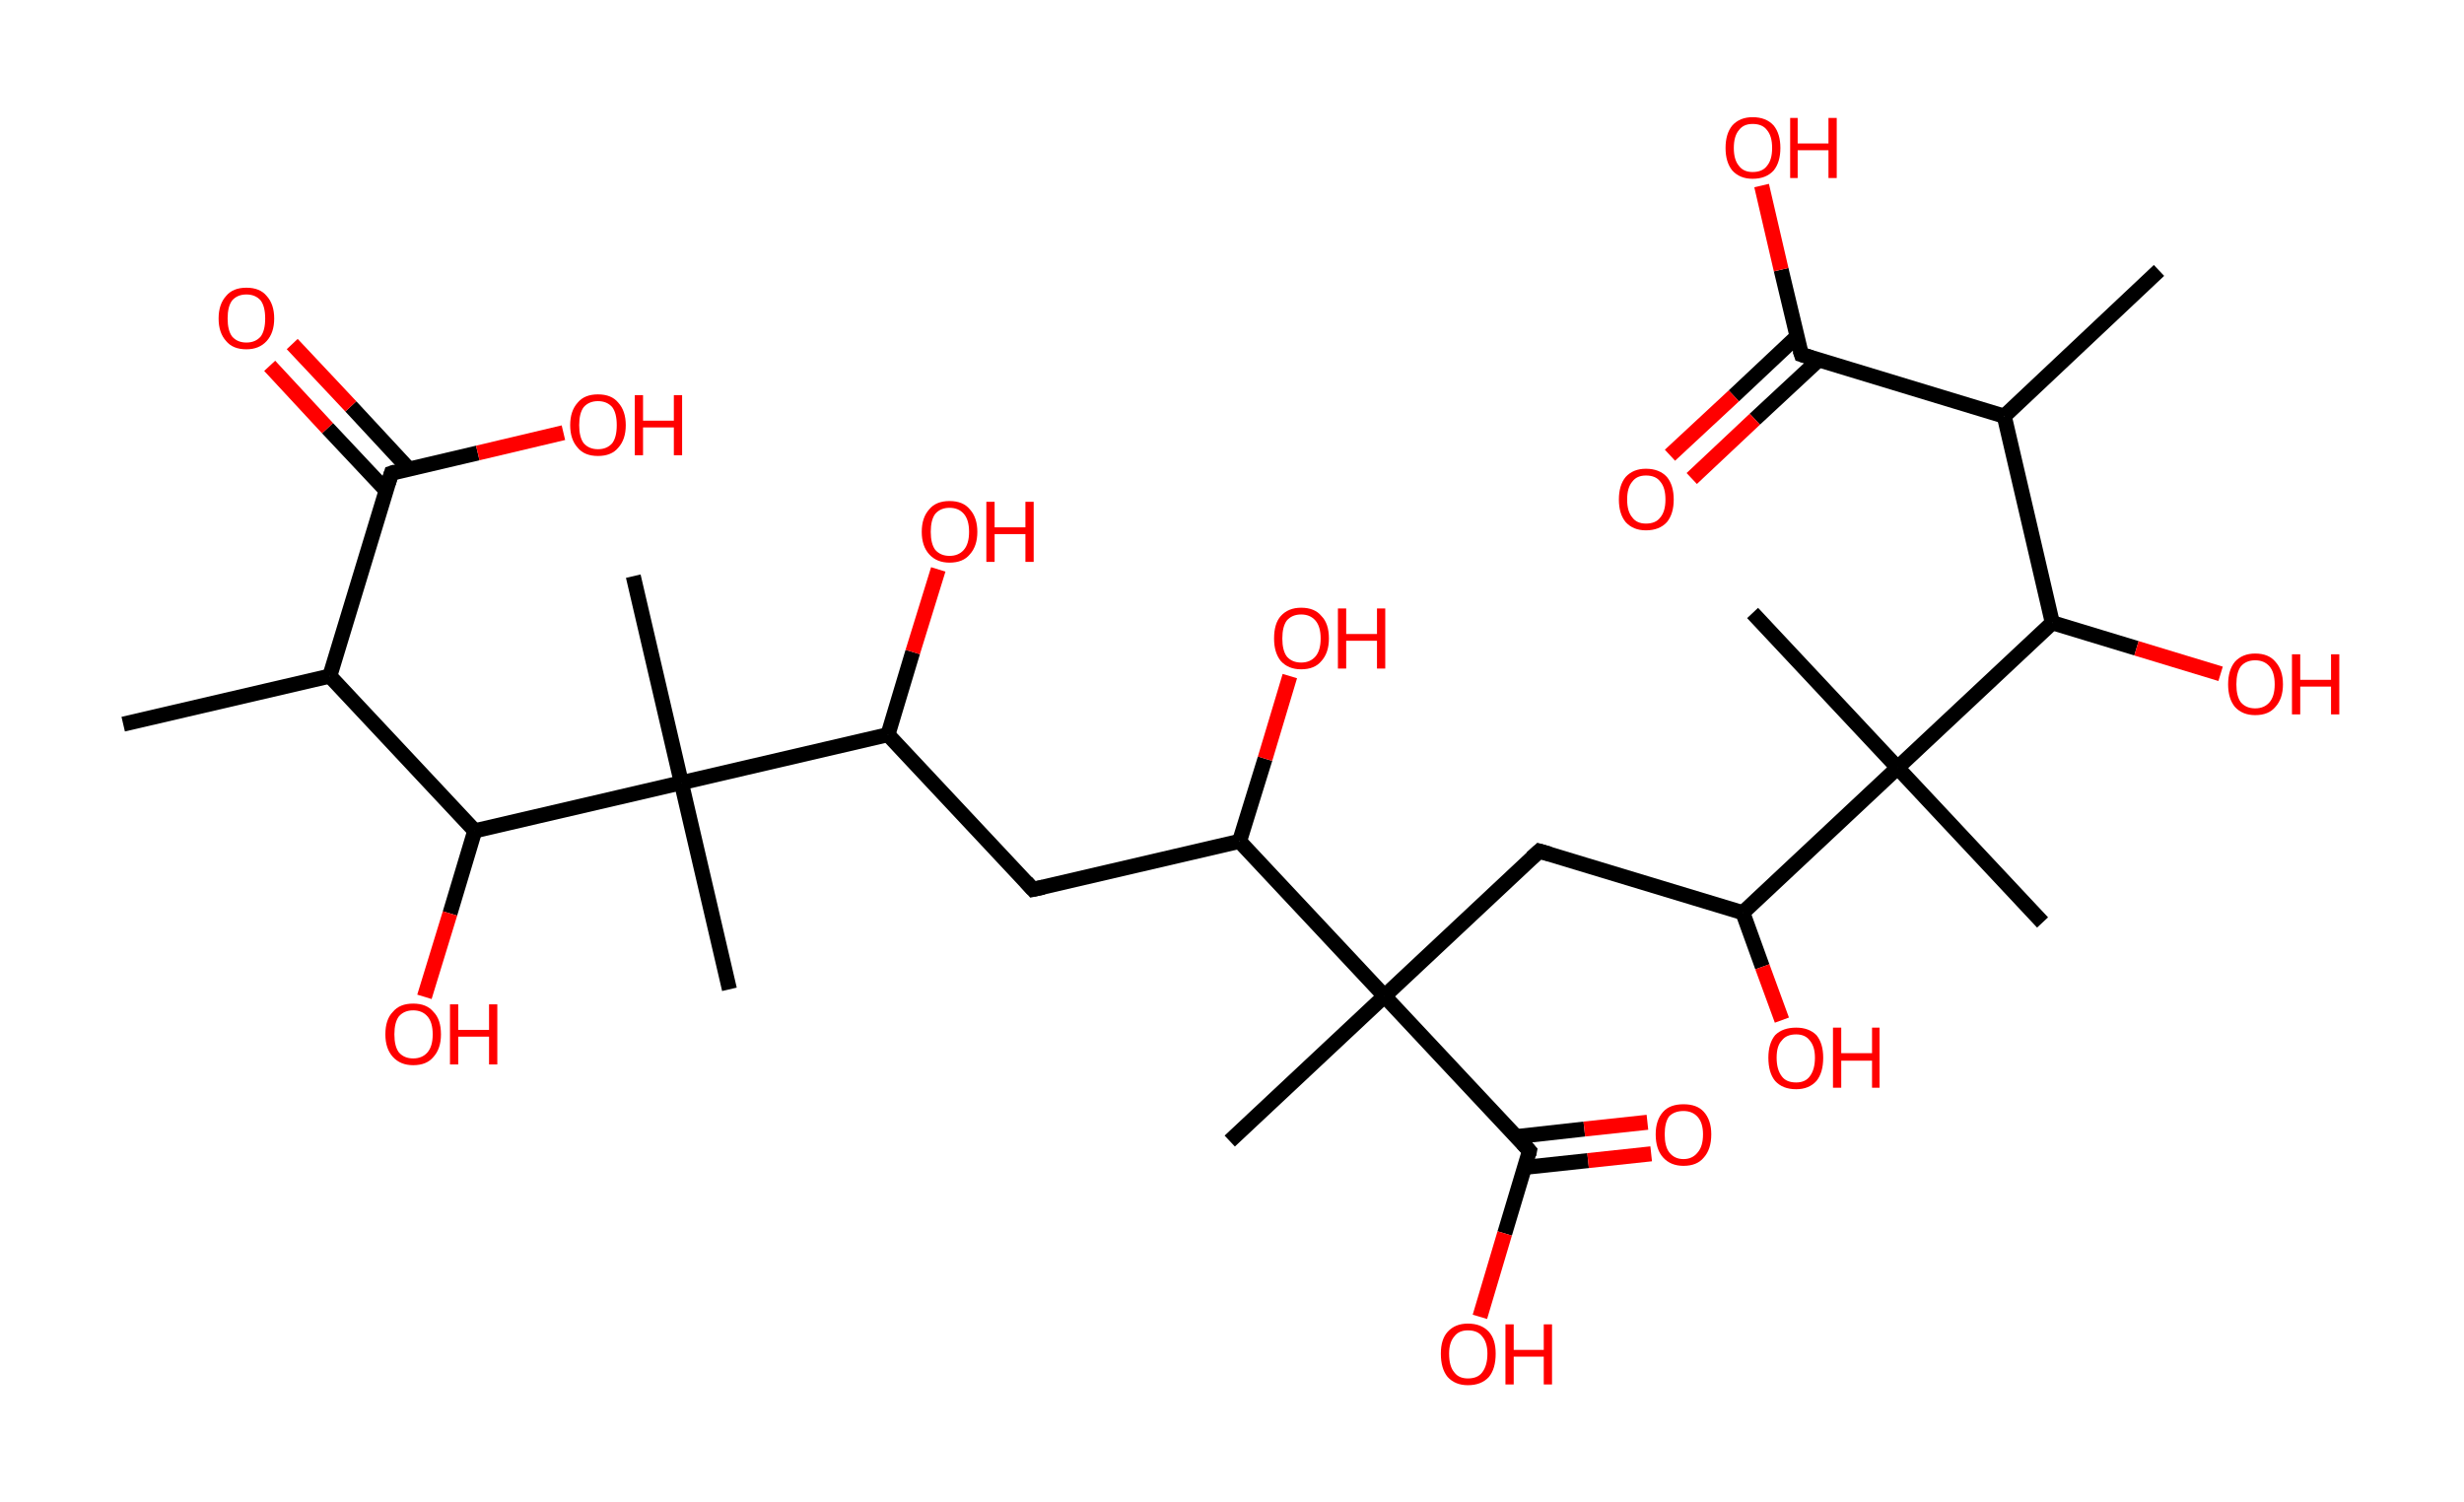 <?xml version='1.0' encoding='ASCII' standalone='yes'?>
<svg xmlns="http://www.w3.org/2000/svg" xmlns:rdkit="http://www.rdkit.org/xml" xmlns:xlink="http://www.w3.org/1999/xlink" version="1.1" baseProfile="full" xml:space="preserve" width="328px" height="200px" viewBox="0 0 328 200">
<!-- END OF HEADER -->
<rect style="opacity:1.0;fill:#FFFFFF;stroke:none" width="328.0" height="200.0" x="0.0" y="0.0"> </rect>
<path class="bond-0 atom-0 atom-1" d="M 16.4,96.4 L 43.9,90.0" style="fill:none;fill-rule:evenodd;stroke:#000000;stroke-width:2.0px;stroke-linecap:butt;stroke-linejoin:miter;stroke-opacity:1"/>
<path class="bond-1 atom-1 atom-2" d="M 43.9,90.0 L 52.1,63.0" style="fill:none;fill-rule:evenodd;stroke:#000000;stroke-width:2.0px;stroke-linecap:butt;stroke-linejoin:miter;stroke-opacity:1"/>
<path class="bond-2 atom-2 atom-3" d="M 54.4,62.4 L 46.7,54.1" style="fill:none;fill-rule:evenodd;stroke:#000000;stroke-width:2.0px;stroke-linecap:butt;stroke-linejoin:miter;stroke-opacity:1"/>
<path class="bond-2 atom-2 atom-3" d="M 46.7,54.1 L 38.9,45.8" style="fill:none;fill-rule:evenodd;stroke:#FF0000;stroke-width:2.0px;stroke-linecap:butt;stroke-linejoin:miter;stroke-opacity:1"/>
<path class="bond-2 atom-2 atom-3" d="M 51.4,65.3 L 43.6,57.0" style="fill:none;fill-rule:evenodd;stroke:#000000;stroke-width:2.0px;stroke-linecap:butt;stroke-linejoin:miter;stroke-opacity:1"/>
<path class="bond-2 atom-2 atom-3" d="M 43.6,57.0 L 35.9,48.7" style="fill:none;fill-rule:evenodd;stroke:#FF0000;stroke-width:2.0px;stroke-linecap:butt;stroke-linejoin:miter;stroke-opacity:1"/>
<path class="bond-3 atom-2 atom-4" d="M 52.1,63.0 L 63.6,60.3" style="fill:none;fill-rule:evenodd;stroke:#000000;stroke-width:2.0px;stroke-linecap:butt;stroke-linejoin:miter;stroke-opacity:1"/>
<path class="bond-3 atom-2 atom-4" d="M 63.6,60.3 L 75.0,57.6" style="fill:none;fill-rule:evenodd;stroke:#FF0000;stroke-width:2.0px;stroke-linecap:butt;stroke-linejoin:miter;stroke-opacity:1"/>
<path class="bond-4 atom-1 atom-5" d="M 43.9,90.0 L 63.2,110.6" style="fill:none;fill-rule:evenodd;stroke:#000000;stroke-width:2.0px;stroke-linecap:butt;stroke-linejoin:miter;stroke-opacity:1"/>
<path class="bond-5 atom-5 atom-6" d="M 63.2,110.6 L 59.9,121.6" style="fill:none;fill-rule:evenodd;stroke:#000000;stroke-width:2.0px;stroke-linecap:butt;stroke-linejoin:miter;stroke-opacity:1"/>
<path class="bond-5 atom-5 atom-6" d="M 59.9,121.6 L 56.5,132.7" style="fill:none;fill-rule:evenodd;stroke:#FF0000;stroke-width:2.0px;stroke-linecap:butt;stroke-linejoin:miter;stroke-opacity:1"/>
<path class="bond-6 atom-5 atom-7" d="M 63.2,110.6 L 90.7,104.2" style="fill:none;fill-rule:evenodd;stroke:#000000;stroke-width:2.0px;stroke-linecap:butt;stroke-linejoin:miter;stroke-opacity:1"/>
<path class="bond-7 atom-7 atom-8" d="M 90.7,104.2 L 97.1,131.7" style="fill:none;fill-rule:evenodd;stroke:#000000;stroke-width:2.0px;stroke-linecap:butt;stroke-linejoin:miter;stroke-opacity:1"/>
<path class="bond-8 atom-7 atom-9" d="M 90.7,104.2 L 84.3,76.7" style="fill:none;fill-rule:evenodd;stroke:#000000;stroke-width:2.0px;stroke-linecap:butt;stroke-linejoin:miter;stroke-opacity:1"/>
<path class="bond-9 atom-7 atom-10" d="M 90.7,104.2 L 118.2,97.8" style="fill:none;fill-rule:evenodd;stroke:#000000;stroke-width:2.0px;stroke-linecap:butt;stroke-linejoin:miter;stroke-opacity:1"/>
<path class="bond-10 atom-10 atom-11" d="M 118.2,97.8 L 121.5,86.8" style="fill:none;fill-rule:evenodd;stroke:#000000;stroke-width:2.0px;stroke-linecap:butt;stroke-linejoin:miter;stroke-opacity:1"/>
<path class="bond-10 atom-10 atom-11" d="M 121.5,86.8 L 124.9,75.8" style="fill:none;fill-rule:evenodd;stroke:#FF0000;stroke-width:2.0px;stroke-linecap:butt;stroke-linejoin:miter;stroke-opacity:1"/>
<path class="bond-11 atom-10 atom-12" d="M 118.2,97.8 L 137.5,118.4" style="fill:none;fill-rule:evenodd;stroke:#000000;stroke-width:2.0px;stroke-linecap:butt;stroke-linejoin:miter;stroke-opacity:1"/>
<path class="bond-12 atom-12 atom-13" d="M 137.5,118.4 L 165.0,112.0" style="fill:none;fill-rule:evenodd;stroke:#000000;stroke-width:2.0px;stroke-linecap:butt;stroke-linejoin:miter;stroke-opacity:1"/>
<path class="bond-13 atom-13 atom-14" d="M 165.0,112.0 L 168.4,101.0" style="fill:none;fill-rule:evenodd;stroke:#000000;stroke-width:2.0px;stroke-linecap:butt;stroke-linejoin:miter;stroke-opacity:1"/>
<path class="bond-13 atom-13 atom-14" d="M 168.4,101.0 L 171.7,90.0" style="fill:none;fill-rule:evenodd;stroke:#FF0000;stroke-width:2.0px;stroke-linecap:butt;stroke-linejoin:miter;stroke-opacity:1"/>
<path class="bond-14 atom-13 atom-15" d="M 165.0,112.0 L 184.3,132.6" style="fill:none;fill-rule:evenodd;stroke:#000000;stroke-width:2.0px;stroke-linecap:butt;stroke-linejoin:miter;stroke-opacity:1"/>
<path class="bond-15 atom-15 atom-16" d="M 184.3,132.6 L 163.7,151.9" style="fill:none;fill-rule:evenodd;stroke:#000000;stroke-width:2.0px;stroke-linecap:butt;stroke-linejoin:miter;stroke-opacity:1"/>
<path class="bond-16 atom-15 atom-17" d="M 184.3,132.6 L 204.9,113.3" style="fill:none;fill-rule:evenodd;stroke:#000000;stroke-width:2.0px;stroke-linecap:butt;stroke-linejoin:miter;stroke-opacity:1"/>
<path class="bond-17 atom-17 atom-18" d="M 204.9,113.3 L 232.0,121.5" style="fill:none;fill-rule:evenodd;stroke:#000000;stroke-width:2.0px;stroke-linecap:butt;stroke-linejoin:miter;stroke-opacity:1"/>
<path class="bond-18 atom-18 atom-19" d="M 232.0,121.5 L 234.6,128.7" style="fill:none;fill-rule:evenodd;stroke:#000000;stroke-width:2.0px;stroke-linecap:butt;stroke-linejoin:miter;stroke-opacity:1"/>
<path class="bond-18 atom-18 atom-19" d="M 234.6,128.7 L 237.2,135.8" style="fill:none;fill-rule:evenodd;stroke:#FF0000;stroke-width:2.0px;stroke-linecap:butt;stroke-linejoin:miter;stroke-opacity:1"/>
<path class="bond-19 atom-18 atom-20" d="M 232.0,121.5 L 252.6,102.2" style="fill:none;fill-rule:evenodd;stroke:#000000;stroke-width:2.0px;stroke-linecap:butt;stroke-linejoin:miter;stroke-opacity:1"/>
<path class="bond-20 atom-20 atom-21" d="M 252.6,102.2 L 233.3,81.6" style="fill:none;fill-rule:evenodd;stroke:#000000;stroke-width:2.0px;stroke-linecap:butt;stroke-linejoin:miter;stroke-opacity:1"/>
<path class="bond-21 atom-20 atom-22" d="M 252.6,102.2 L 271.9,122.8" style="fill:none;fill-rule:evenodd;stroke:#000000;stroke-width:2.0px;stroke-linecap:butt;stroke-linejoin:miter;stroke-opacity:1"/>
<path class="bond-22 atom-20 atom-23" d="M 252.6,102.2 L 273.2,82.9" style="fill:none;fill-rule:evenodd;stroke:#000000;stroke-width:2.0px;stroke-linecap:butt;stroke-linejoin:miter;stroke-opacity:1"/>
<path class="bond-23 atom-23 atom-24" d="M 273.2,82.9 L 284.4,86.3" style="fill:none;fill-rule:evenodd;stroke:#000000;stroke-width:2.0px;stroke-linecap:butt;stroke-linejoin:miter;stroke-opacity:1"/>
<path class="bond-23 atom-23 atom-24" d="M 284.4,86.3 L 295.6,89.7" style="fill:none;fill-rule:evenodd;stroke:#FF0000;stroke-width:2.0px;stroke-linecap:butt;stroke-linejoin:miter;stroke-opacity:1"/>
<path class="bond-24 atom-23 atom-25" d="M 273.2,82.9 L 266.8,55.4" style="fill:none;fill-rule:evenodd;stroke:#000000;stroke-width:2.0px;stroke-linecap:butt;stroke-linejoin:miter;stroke-opacity:1"/>
<path class="bond-25 atom-25 atom-26" d="M 266.8,55.4 L 287.4,36.0" style="fill:none;fill-rule:evenodd;stroke:#000000;stroke-width:2.0px;stroke-linecap:butt;stroke-linejoin:miter;stroke-opacity:1"/>
<path class="bond-26 atom-25 atom-27" d="M 266.8,55.4 L 239.8,47.2" style="fill:none;fill-rule:evenodd;stroke:#000000;stroke-width:2.0px;stroke-linecap:butt;stroke-linejoin:miter;stroke-opacity:1"/>
<path class="bond-27 atom-27 atom-28" d="M 239.2,44.8 L 230.8,52.7" style="fill:none;fill-rule:evenodd;stroke:#000000;stroke-width:2.0px;stroke-linecap:butt;stroke-linejoin:miter;stroke-opacity:1"/>
<path class="bond-27 atom-27 atom-28" d="M 230.8,52.7 L 222.3,60.6" style="fill:none;fill-rule:evenodd;stroke:#FF0000;stroke-width:2.0px;stroke-linecap:butt;stroke-linejoin:miter;stroke-opacity:1"/>
<path class="bond-27 atom-27 atom-28" d="M 242.1,47.9 L 233.6,55.8" style="fill:none;fill-rule:evenodd;stroke:#000000;stroke-width:2.0px;stroke-linecap:butt;stroke-linejoin:miter;stroke-opacity:1"/>
<path class="bond-27 atom-27 atom-28" d="M 233.6,55.8 L 225.2,63.7" style="fill:none;fill-rule:evenodd;stroke:#FF0000;stroke-width:2.0px;stroke-linecap:butt;stroke-linejoin:miter;stroke-opacity:1"/>
<path class="bond-28 atom-27 atom-29" d="M 239.8,47.2 L 237.1,35.9" style="fill:none;fill-rule:evenodd;stroke:#000000;stroke-width:2.0px;stroke-linecap:butt;stroke-linejoin:miter;stroke-opacity:1"/>
<path class="bond-28 atom-27 atom-29" d="M 237.1,35.9 L 234.5,24.7" style="fill:none;fill-rule:evenodd;stroke:#FF0000;stroke-width:2.0px;stroke-linecap:butt;stroke-linejoin:miter;stroke-opacity:1"/>
<path class="bond-29 atom-15 atom-30" d="M 184.3,132.6 L 203.6,153.2" style="fill:none;fill-rule:evenodd;stroke:#000000;stroke-width:2.0px;stroke-linecap:butt;stroke-linejoin:miter;stroke-opacity:1"/>
<path class="bond-30 atom-30 atom-31" d="M 203.0,155.4 L 211.4,154.5" style="fill:none;fill-rule:evenodd;stroke:#000000;stroke-width:2.0px;stroke-linecap:butt;stroke-linejoin:miter;stroke-opacity:1"/>
<path class="bond-30 atom-30 atom-31" d="M 211.4,154.5 L 219.8,153.6" style="fill:none;fill-rule:evenodd;stroke:#FF0000;stroke-width:2.0px;stroke-linecap:butt;stroke-linejoin:miter;stroke-opacity:1"/>
<path class="bond-30 atom-30 atom-31" d="M 201.9,151.3 L 210.9,150.3" style="fill:none;fill-rule:evenodd;stroke:#000000;stroke-width:2.0px;stroke-linecap:butt;stroke-linejoin:miter;stroke-opacity:1"/>
<path class="bond-30 atom-30 atom-31" d="M 210.9,150.3 L 219.3,149.4" style="fill:none;fill-rule:evenodd;stroke:#FF0000;stroke-width:2.0px;stroke-linecap:butt;stroke-linejoin:miter;stroke-opacity:1"/>
<path class="bond-31 atom-30 atom-32" d="M 203.6,153.2 L 200.3,164.2" style="fill:none;fill-rule:evenodd;stroke:#000000;stroke-width:2.0px;stroke-linecap:butt;stroke-linejoin:miter;stroke-opacity:1"/>
<path class="bond-31 atom-30 atom-32" d="M 200.3,164.2 L 197.0,175.3" style="fill:none;fill-rule:evenodd;stroke:#FF0000;stroke-width:2.0px;stroke-linecap:butt;stroke-linejoin:miter;stroke-opacity:1"/>
<path d="M 51.7,64.3 L 52.1,63.0 L 52.7,62.8" style="fill:none;stroke:#000000;stroke-width:2.0px;stroke-linecap:butt;stroke-linejoin:miter;stroke-opacity:1;"/>
<path d="M 136.6,117.4 L 137.5,118.4 L 138.9,118.1" style="fill:none;stroke:#000000;stroke-width:2.0px;stroke-linecap:butt;stroke-linejoin:miter;stroke-opacity:1;"/>
<path d="M 203.9,114.2 L 204.9,113.3 L 206.3,113.7" style="fill:none;stroke:#000000;stroke-width:2.0px;stroke-linecap:butt;stroke-linejoin:miter;stroke-opacity:1;"/>
<path d="M 241.1,47.6 L 239.8,47.2 L 239.6,46.6" style="fill:none;stroke:#000000;stroke-width:2.0px;stroke-linecap:butt;stroke-linejoin:miter;stroke-opacity:1;"/>
<path d="M 202.7,152.2 L 203.6,153.2 L 203.5,153.7" style="fill:none;stroke:#000000;stroke-width:2.0px;stroke-linecap:butt;stroke-linejoin:miter;stroke-opacity:1;"/>
<path class="atom-3" d="M 29.1 42.4 Q 29.1 40.5, 30.1 39.4 Q 31.0 38.3, 32.8 38.3 Q 34.6 38.3, 35.5 39.4 Q 36.5 40.5, 36.5 42.4 Q 36.5 44.3, 35.5 45.4 Q 34.5 46.5, 32.8 46.5 Q 31.0 46.5, 30.1 45.4 Q 29.1 44.3, 29.1 42.4 M 32.8 45.6 Q 34.0 45.6, 34.7 44.8 Q 35.3 44.0, 35.3 42.4 Q 35.3 40.8, 34.7 40.0 Q 34.0 39.2, 32.8 39.2 Q 31.6 39.2, 30.9 40.0 Q 30.3 40.8, 30.3 42.4 Q 30.3 44.0, 30.9 44.8 Q 31.6 45.6, 32.8 45.6 " fill="#FF0000"/>
<path class="atom-4" d="M 75.9 56.6 Q 75.9 54.7, 76.9 53.6 Q 77.8 52.5, 79.6 52.5 Q 81.4 52.5, 82.3 53.6 Q 83.3 54.7, 83.3 56.6 Q 83.3 58.5, 82.3 59.6 Q 81.4 60.7, 79.6 60.7 Q 77.8 60.7, 76.9 59.6 Q 75.9 58.5, 75.9 56.6 M 79.6 59.8 Q 80.8 59.8, 81.5 59.0 Q 82.1 58.2, 82.1 56.6 Q 82.1 55.0, 81.5 54.2 Q 80.8 53.4, 79.6 53.4 Q 78.4 53.4, 77.7 54.2 Q 77.1 55.0, 77.1 56.6 Q 77.1 58.2, 77.7 59.0 Q 78.4 59.8, 79.6 59.8 " fill="#FF0000"/>
<path class="atom-4" d="M 84.5 52.6 L 85.6 52.6 L 85.6 56.0 L 89.7 56.0 L 89.7 52.6 L 90.8 52.6 L 90.8 60.6 L 89.7 60.6 L 89.7 56.9 L 85.6 56.9 L 85.6 60.6 L 84.5 60.6 L 84.5 52.6 " fill="#FF0000"/>
<path class="atom-6" d="M 51.3 137.7 Q 51.3 135.7, 52.3 134.7 Q 53.2 133.6, 55.0 133.6 Q 56.8 133.6, 57.7 134.7 Q 58.7 135.7, 58.7 137.7 Q 58.7 139.6, 57.7 140.7 Q 56.8 141.8, 55.0 141.8 Q 53.3 141.8, 52.3 140.7 Q 51.3 139.6, 51.3 137.7 M 55.0 140.9 Q 56.2 140.9, 56.9 140.1 Q 57.6 139.3, 57.6 137.7 Q 57.6 136.1, 56.9 135.3 Q 56.2 134.5, 55.0 134.5 Q 53.8 134.5, 53.1 135.3 Q 52.5 136.1, 52.5 137.7 Q 52.5 139.3, 53.1 140.1 Q 53.8 140.9, 55.0 140.9 " fill="#FF0000"/>
<path class="atom-6" d="M 59.9 133.7 L 61.0 133.7 L 61.0 137.1 L 65.1 137.1 L 65.1 133.7 L 66.2 133.7 L 66.2 141.7 L 65.1 141.7 L 65.1 138.0 L 61.0 138.0 L 61.0 141.7 L 59.9 141.7 L 59.9 133.7 " fill="#FF0000"/>
<path class="atom-11" d="M 122.7 70.8 Q 122.7 68.9, 123.7 67.8 Q 124.6 66.7, 126.4 66.7 Q 128.2 66.7, 129.1 67.8 Q 130.1 68.9, 130.1 70.8 Q 130.1 72.7, 129.1 73.8 Q 128.2 74.9, 126.4 74.9 Q 124.7 74.9, 123.7 73.8 Q 122.7 72.7, 122.7 70.8 M 126.4 74.0 Q 127.6 74.0, 128.3 73.2 Q 129.0 72.4, 129.0 70.8 Q 129.0 69.2, 128.3 68.4 Q 127.6 67.6, 126.4 67.6 Q 125.2 67.6, 124.5 68.4 Q 123.9 69.2, 123.9 70.8 Q 123.9 72.4, 124.5 73.2 Q 125.2 74.0, 126.4 74.0 " fill="#FF0000"/>
<path class="atom-11" d="M 131.3 66.8 L 132.4 66.8 L 132.4 70.2 L 136.5 70.2 L 136.5 66.8 L 137.6 66.8 L 137.6 74.8 L 136.5 74.8 L 136.5 71.1 L 132.4 71.1 L 132.4 74.8 L 131.3 74.8 L 131.3 66.8 " fill="#FF0000"/>
<path class="atom-14" d="M 169.6 85.0 Q 169.6 83.0, 170.5 82.0 Q 171.5 80.9, 173.2 80.9 Q 175.0 80.9, 175.9 82.0 Q 176.9 83.0, 176.9 85.0 Q 176.9 86.9, 175.9 88.0 Q 175.0 89.1, 173.2 89.1 Q 171.5 89.1, 170.5 88.0 Q 169.6 86.9, 169.6 85.0 M 173.2 88.2 Q 174.4 88.2, 175.1 87.4 Q 175.8 86.6, 175.8 85.0 Q 175.8 83.4, 175.1 82.6 Q 174.4 81.8, 173.2 81.8 Q 172.0 81.8, 171.3 82.6 Q 170.7 83.4, 170.7 85.0 Q 170.7 86.6, 171.3 87.4 Q 172.0 88.2, 173.2 88.2 " fill="#FF0000"/>
<path class="atom-14" d="M 178.1 81.0 L 179.2 81.0 L 179.2 84.4 L 183.3 84.4 L 183.3 81.0 L 184.4 81.0 L 184.4 89.0 L 183.3 89.0 L 183.3 85.3 L 179.2 85.3 L 179.2 89.0 L 178.1 89.0 L 178.1 81.0 " fill="#FF0000"/>
<path class="atom-19" d="M 235.4 140.8 Q 235.4 138.9, 236.3 137.8 Q 237.3 136.8, 239.1 136.8 Q 240.8 136.8, 241.8 137.8 Q 242.7 138.9, 242.7 140.8 Q 242.7 142.8, 241.8 143.9 Q 240.8 145.0, 239.1 145.0 Q 237.3 145.0, 236.3 143.9 Q 235.4 142.8, 235.4 140.8 M 239.1 144.1 Q 240.3 144.1, 240.9 143.3 Q 241.6 142.4, 241.6 140.8 Q 241.6 139.3, 240.9 138.5 Q 240.3 137.7, 239.1 137.7 Q 237.8 137.7, 237.2 138.5 Q 236.5 139.2, 236.5 140.8 Q 236.5 142.4, 237.2 143.3 Q 237.8 144.1, 239.1 144.1 " fill="#FF0000"/>
<path class="atom-19" d="M 244.0 136.8 L 245.1 136.8 L 245.1 140.2 L 249.2 140.2 L 249.2 136.8 L 250.2 136.8 L 250.2 144.8 L 249.2 144.8 L 249.2 141.2 L 245.1 141.2 L 245.1 144.8 L 244.0 144.8 L 244.0 136.8 " fill="#FF0000"/>
<path class="atom-24" d="M 296.6 91.1 Q 296.6 89.2, 297.5 88.1 Q 298.5 87.0, 300.2 87.0 Q 302.0 87.0, 302.9 88.1 Q 303.9 89.2, 303.9 91.1 Q 303.9 93.0, 302.9 94.1 Q 302.0 95.2, 300.2 95.2 Q 298.5 95.2, 297.5 94.1 Q 296.6 93.0, 296.6 91.1 M 300.2 94.3 Q 301.4 94.3, 302.1 93.5 Q 302.8 92.7, 302.8 91.1 Q 302.8 89.5, 302.1 88.7 Q 301.4 87.9, 300.2 87.9 Q 299.0 87.9, 298.3 88.7 Q 297.7 89.5, 297.7 91.1 Q 297.7 92.7, 298.3 93.5 Q 299.0 94.3, 300.2 94.3 " fill="#FF0000"/>
<path class="atom-24" d="M 305.1 87.1 L 306.2 87.1 L 306.2 90.5 L 310.3 90.5 L 310.3 87.1 L 311.4 87.1 L 311.4 95.1 L 310.3 95.1 L 310.3 91.4 L 306.2 91.4 L 306.2 95.1 L 305.1 95.1 L 305.1 87.1 " fill="#FF0000"/>
<path class="atom-28" d="M 215.5 66.5 Q 215.5 64.6, 216.4 63.5 Q 217.4 62.4, 219.1 62.4 Q 220.9 62.4, 221.9 63.5 Q 222.8 64.6, 222.8 66.5 Q 222.8 68.4, 221.9 69.5 Q 220.9 70.6, 219.1 70.6 Q 217.4 70.6, 216.4 69.5 Q 215.5 68.4, 215.5 66.5 M 219.1 69.7 Q 220.4 69.7, 221.0 68.9 Q 221.7 68.1, 221.7 66.5 Q 221.7 64.9, 221.0 64.1 Q 220.4 63.3, 219.1 63.3 Q 217.9 63.3, 217.3 64.1 Q 216.6 64.9, 216.6 66.5 Q 216.6 68.1, 217.3 68.9 Q 217.9 69.7, 219.1 69.7 " fill="#FF0000"/>
<path class="atom-29" d="M 229.7 19.7 Q 229.7 17.8, 230.6 16.7 Q 231.6 15.6, 233.3 15.6 Q 235.1 15.6, 236.1 16.7 Q 237.0 17.8, 237.0 19.7 Q 237.0 21.6, 236.1 22.7 Q 235.1 23.8, 233.3 23.8 Q 231.6 23.8, 230.6 22.7 Q 229.7 21.6, 229.7 19.7 M 233.3 22.9 Q 234.6 22.9, 235.2 22.1 Q 235.9 21.3, 235.9 19.7 Q 235.9 18.1, 235.2 17.3 Q 234.6 16.5, 233.3 16.5 Q 232.1 16.5, 231.5 17.3 Q 230.8 18.1, 230.8 19.7 Q 230.8 21.3, 231.5 22.1 Q 232.1 22.9, 233.3 22.9 " fill="#FF0000"/>
<path class="atom-29" d="M 238.3 15.7 L 239.3 15.7 L 239.3 19.1 L 243.4 19.1 L 243.4 15.7 L 244.5 15.7 L 244.5 23.7 L 243.4 23.7 L 243.4 20.0 L 239.3 20.0 L 239.3 23.7 L 238.3 23.7 L 238.3 15.7 " fill="#FF0000"/>
<path class="atom-31" d="M 220.4 151.0 Q 220.4 149.1, 221.4 148.0 Q 222.3 147.0, 224.1 147.0 Q 225.9 147.0, 226.8 148.0 Q 227.8 149.1, 227.8 151.0 Q 227.8 153.0, 226.8 154.1 Q 225.9 155.2, 224.1 155.2 Q 222.4 155.2, 221.4 154.1 Q 220.4 153.0, 220.4 151.0 M 224.1 154.3 Q 225.3 154.3, 226.0 153.4 Q 226.7 152.6, 226.7 151.0 Q 226.7 149.5, 226.0 148.7 Q 225.3 147.9, 224.1 147.9 Q 222.9 147.9, 222.2 148.6 Q 221.6 149.4, 221.6 151.0 Q 221.6 152.6, 222.2 153.4 Q 222.9 154.3, 224.1 154.3 " fill="#FF0000"/>
<path class="atom-32" d="M 191.8 180.2 Q 191.8 178.3, 192.7 177.3 Q 193.7 176.2, 195.4 176.2 Q 197.2 176.2, 198.2 177.3 Q 199.1 178.3, 199.1 180.2 Q 199.1 182.2, 198.2 183.3 Q 197.2 184.4, 195.4 184.4 Q 193.7 184.4, 192.7 183.3 Q 191.8 182.2, 191.8 180.2 M 195.4 183.5 Q 196.7 183.5, 197.3 182.7 Q 198.0 181.8, 198.0 180.2 Q 198.0 178.7, 197.3 177.9 Q 196.7 177.1, 195.4 177.1 Q 194.2 177.1, 193.6 177.9 Q 192.9 178.7, 192.9 180.2 Q 192.9 181.9, 193.6 182.7 Q 194.2 183.5, 195.4 183.5 " fill="#FF0000"/>
<path class="atom-32" d="M 200.4 176.3 L 201.5 176.3 L 201.5 179.7 L 205.5 179.7 L 205.5 176.3 L 206.6 176.3 L 206.6 184.3 L 205.5 184.3 L 205.5 180.6 L 201.5 180.6 L 201.5 184.3 L 200.4 184.3 L 200.4 176.3 " fill="#FF0000"/>
</svg>
